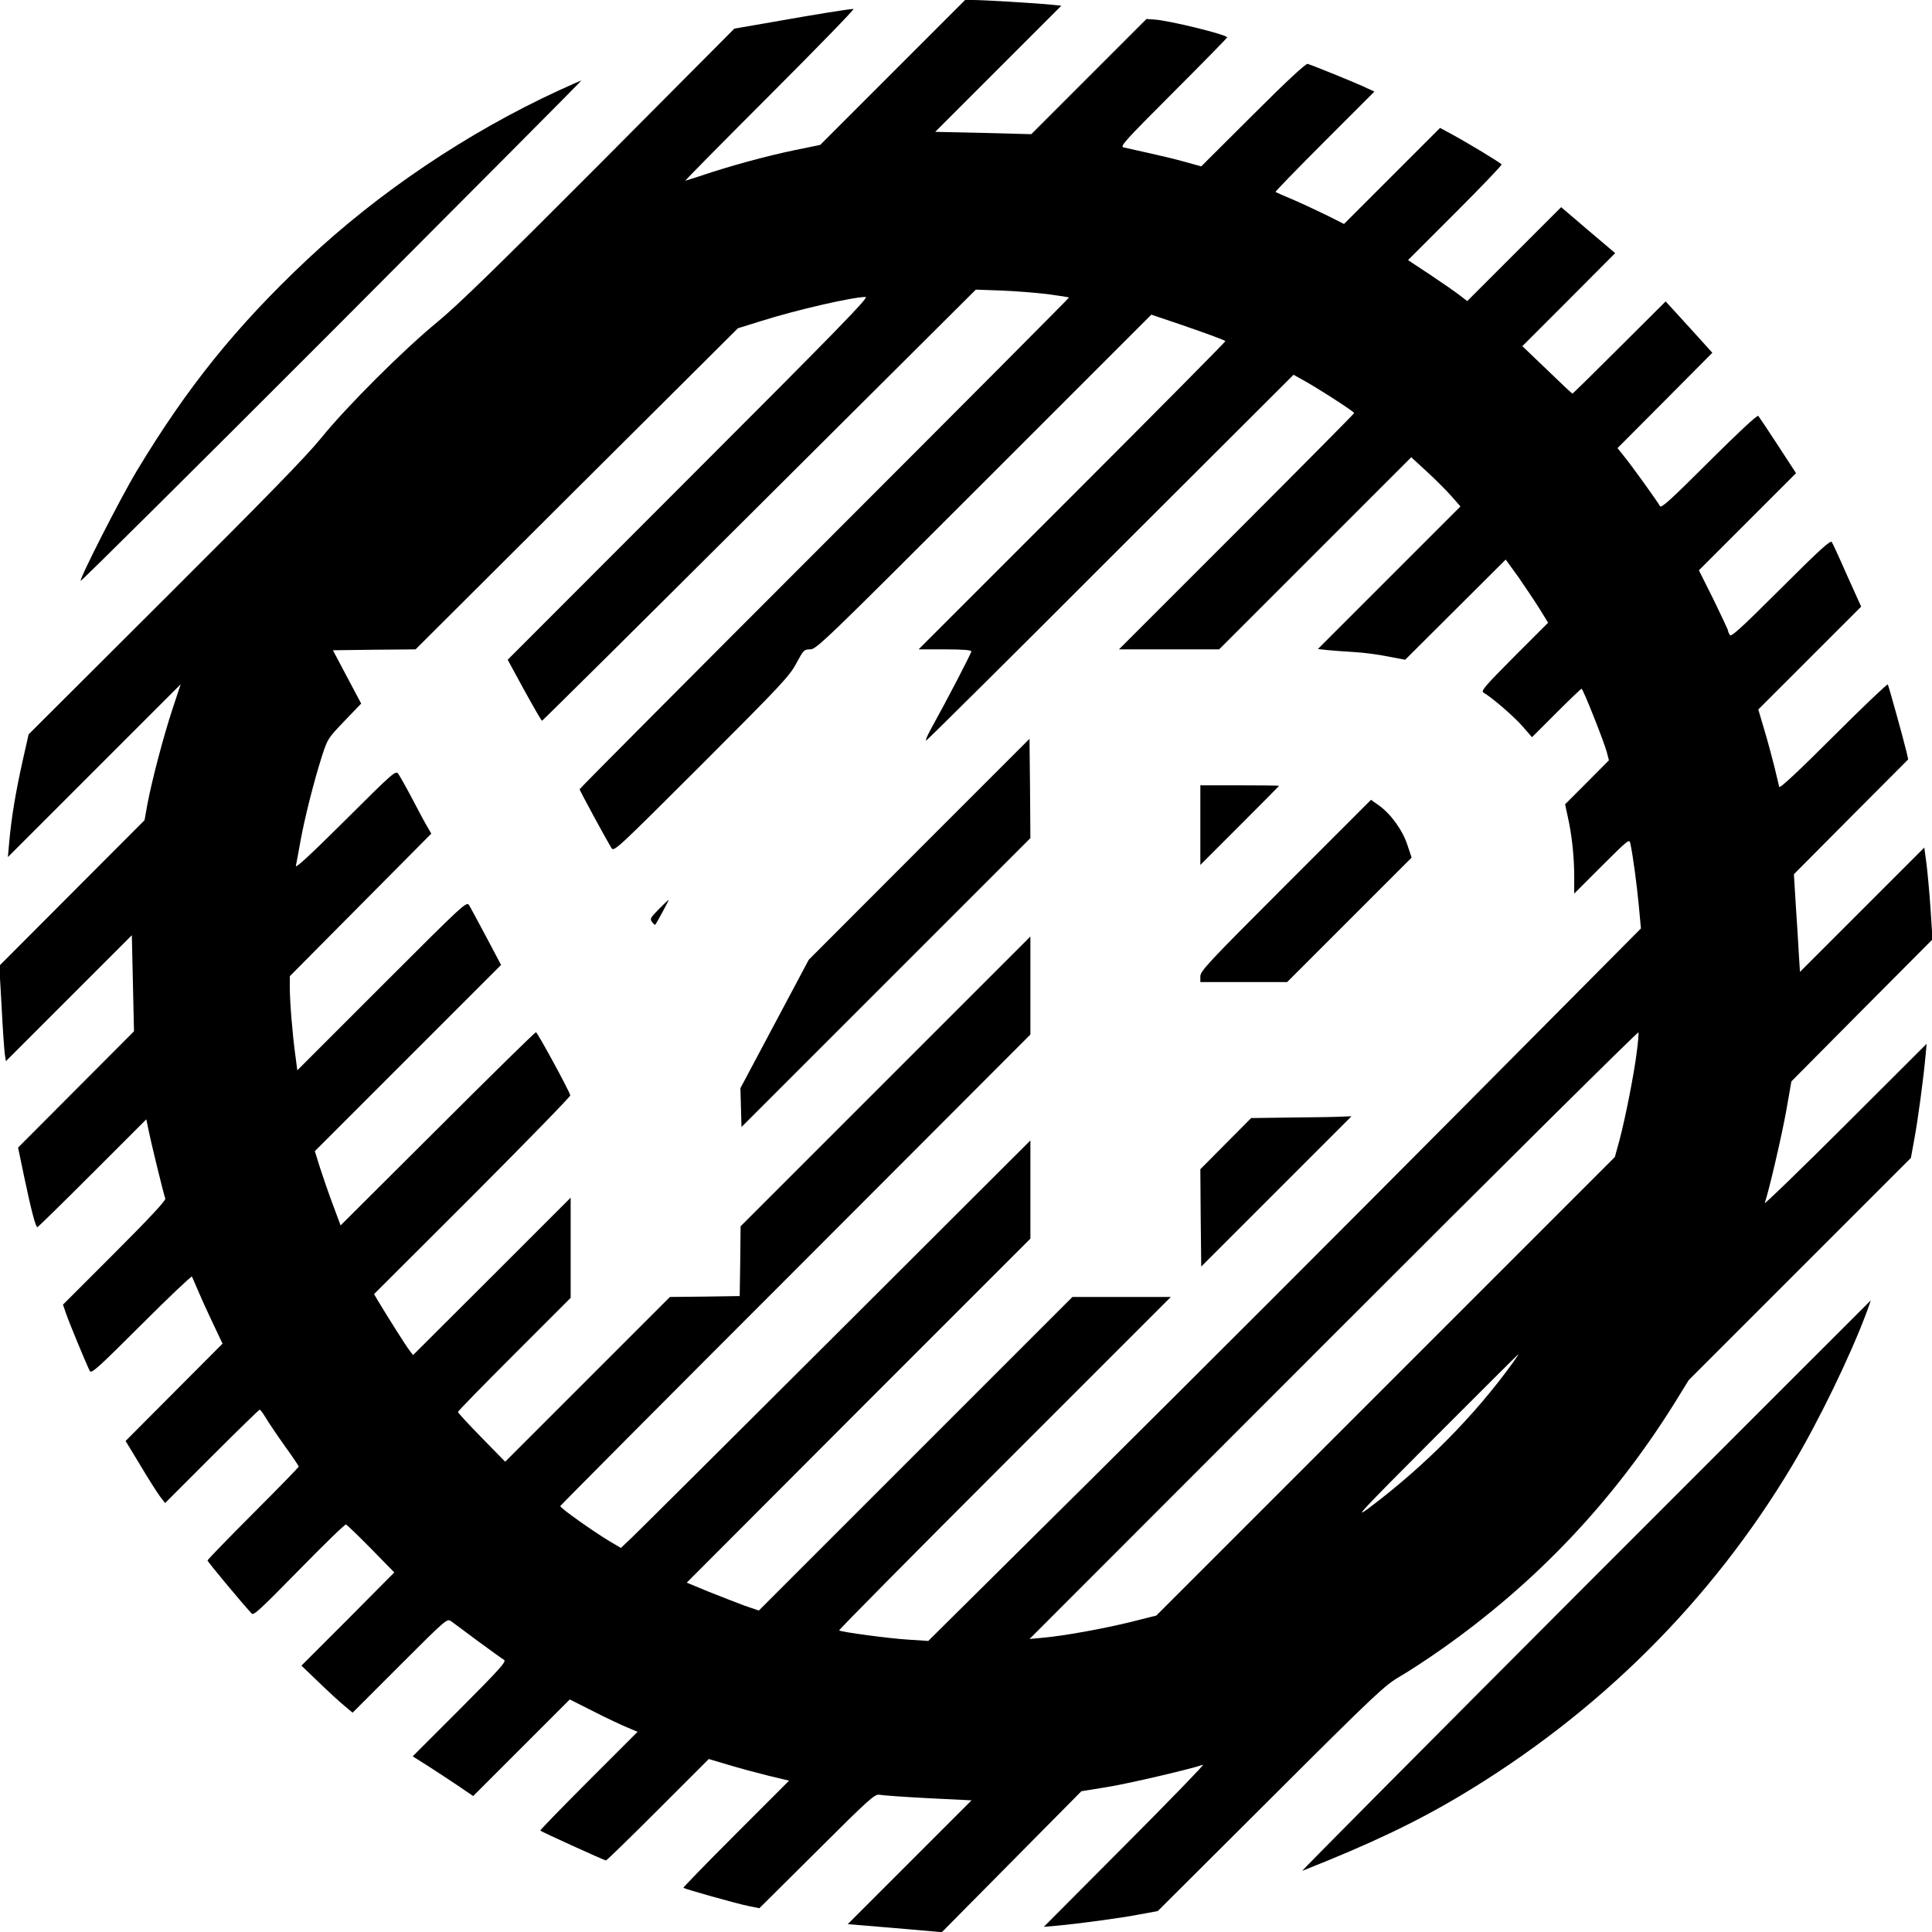 <?xml version="1.0" standalone="no"?>
<!DOCTYPE svg PUBLIC "-//W3C//DTD SVG 20010904//EN"
 "http://www.w3.org/TR/2001/REC-SVG-20010904/DTD/svg10.dtd">
<svg version="1.0" xmlns="http://www.w3.org/2000/svg"
 width="1080pt" height="1080pt" viewBox="0 0 1080 1080"
 preserveAspectRatio="xMidYMid meet">
<g transform="translate(0,1080) scale(0.1,-0.1)"
fill="#000000" stroke="none">
<path d="M4990 10395 l-405 -405 -141 -29 c-152 -31 -375 -92 -518 -141 -50
-16 -92 -30 -95 -30 -3 0 210 216 474 480 264 264 474 480 466 480 -23 0 -205
-29 -441 -71 l-225 -39 -755 -759 c-574 -576 -791 -787 -905 -881 -188 -154
-508 -473 -651 -650 -80 -99 -310 -335 -872 -895 l-762 -760 -35 -155 c-38
-172 -61 -310 -73 -443 l-8 -88 483 483 483 483 -44 -133 c-49 -147 -115 -396
-142 -537 l-16 -90 -406 -407 -406 -407 13 -228 c6 -125 15 -245 18 -267 l6
-38 352 352 352 352 6 -269 6 -268 -324 -325 -324 -325 34 -163 c38 -181 64
-282 74 -282 3 0 142 136 307 301 l302 302 12 -59 c13 -66 85 -361 94 -384 4
-10 -85 -106 -283 -304 l-289 -289 18 -52 c19 -55 115 -286 132 -319 9 -16 44
15 288 259 152 152 280 273 283 269 2 -5 17 -38 32 -74 15 -36 52 -118 83
-183 l56 -118 -271 -272 -271 -272 83 -137 c45 -76 95 -154 110 -174 l28 -36
261 261 c144 144 264 261 268 261 3 0 18 -20 32 -43 14 -24 61 -94 105 -156
45 -62 81 -116 81 -119 0 -4 -115 -122 -255 -262 -140 -140 -255 -259 -255
-263 0 -7 183 -227 247 -297 11 -12 49 24 264 243 139 142 257 257 263 255 6
-2 69 -63 141 -136 l129 -132 -259 -261 -260 -260 99 -95 c55 -53 119 -112
143 -131 l44 -37 264 264 c262 262 264 263 287 247 13 -9 81 -60 151 -112 71
-52 136 -99 145 -104 14 -9 -27 -54 -247 -275 l-264 -264 84 -53 c46 -30 122
-79 169 -111 l85 -58 270 270 270 270 135 -68 c74 -38 160 -78 190 -90 l54
-23 -274 -274 c-151 -151 -272 -276 -270 -278 9 -8 359 -167 367 -167 5 0 136
128 291 283 l284 284 108 -32 c59 -18 160 -45 224 -61 l117 -28 -298 -298
c-163 -163 -295 -299 -293 -301 9 -7 293 -87 360 -101 l65 -13 322 320 c298
297 323 319 350 314 15 -3 137 -12 271 -19 l243 -12 -346 -346 -346 -346 263
-22 263 -23 390 394 390 394 136 22 c118 18 484 104 544 126 11 4 -185 -198
-435 -449 l-455 -457 70 6 c124 11 367 44 469 64 l98 18 632 630 c591 590 637
632 721 681 50 29 151 95 225 147 534 374 968 832 1311 1382 l79 128 621 621
621 621 19 104 c20 106 53 352 63 469 l6 65 -456 -455 c-251 -250 -453 -446
-449 -435 23 65 97 384 121 520 l28 160 394 397 395 397 -11 168 c-6 92 -17
208 -23 256 l-12 89 -347 -347 -348 -348 -6 94 c-3 52 -10 174 -17 273 l-11
179 319 321 320 321 -9 40 c-17 72 -100 370 -105 379 -3 4 -140 -126 -304
-290 -193 -193 -300 -293 -303 -283 -2 7 -14 57 -26 109 -13 52 -38 146 -57
209 l-34 115 287 287 288 288 -78 173 c-42 96 -81 180 -86 188 -7 12 -71 -46
-285 -260 -220 -219 -277 -272 -285 -260 -5 8 -10 19 -10 24 0 5 -37 83 -81
174 l-82 164 272 272 271 271 -101 155 c-55 85 -105 159 -110 165 -6 6 -107
-88 -275 -255 -206 -206 -267 -262 -274 -250 -17 30 -158 226 -198 275 l-40
50 265 266 265 267 -83 92 c-46 51 -105 115 -131 144 l-47 51 -258 -257 c-142
-142 -260 -258 -263 -258 -3 0 -67 60 -142 133 l-138 132 260 260 259 260
-151 128 -151 129 -263 -263 -262 -262 -39 30 c-21 17 -95 68 -165 115 l-127
84 264 264 c145 145 262 267 259 271 -5 9 -189 120 -281 170 l-63 34 -268
-268 -269 -269 -89 45 c-49 24 -134 64 -189 88 -55 23 -102 44 -105 46 -2 2
121 129 275 283 l278 278 -69 32 c-61 27 -264 110 -304 123 -10 3 -116 -95
-305 -284 l-290 -289 -90 25 c-49 14 -142 36 -205 50 -63 14 -126 28 -139 31
-22 5 6 36 277 307 166 166 302 305 302 308 0 15 -329 96 -409 100 l-42 3
-322 -322 -322 -322 -268 7 -269 6 352 352 353 353 -59 6 c-76 8 -375 26 -434
26 l-45 0 -405 -405z m864 -1239 c65 -9 120 -17 122 -19 2 -1 -613 -619 -1366
-1372 -754 -754 -1370 -1373 -1370 -1377 0 -7 149 -281 177 -327 15 -24 19
-20 505 465 449 449 492 495 530 567 40 74 43 77 77 77 34 0 82 46 972 936
l935 935 160 -54 c154 -53 244 -86 254 -94 2 -2 -383 -391 -855 -863 l-860
-860 148 0 c99 0 147 -4 147 -11 0 -10 -135 -270 -227 -436 -19 -35 -31 -63
-26 -63 4 0 468 460 1030 1023 l1024 1022 52 -29 c76 -41 287 -177 287 -185 0
-3 -296 -302 -657 -663 l-658 -658 280 0 280 0 537 537 537 537 87 -80 c48
-44 110 -106 138 -138 l50 -57 -399 -399 -398 -398 54 -6 c30 -3 97 -8 149
-11 52 -3 138 -14 190 -25 l95 -18 281 280 281 280 71 -98 c38 -55 91 -134
118 -177 l48 -78 -190 -190 c-162 -163 -186 -191 -172 -200 47 -27 170 -133
218 -188 l54 -62 136 136 c74 74 138 135 141 135 8 0 124 -292 141 -354 l12
-46 -122 -123 -123 -123 15 -70 c23 -101 36 -225 36 -334 l0 -95 154 154 c151
150 154 153 160 125 15 -71 36 -230 47 -346 l12 -128 -1052 -1059 c-578 -582
-1474 -1478 -1991 -1991 l-941 -933 -106 7 c-107 6 -383 43 -392 52 -3 3 413
423 924 934 l930 930 -275 0 -275 0 -877 -877 -876 -876 -79 27 c-43 16 -133
51 -201 78 l-123 51 960 962 961 961 0 275 0 274 -1082 -1080 c-596 -594
-1111 -1107 -1145 -1139 l-62 -59 -63 37 c-96 58 -279 188 -276 197 2 5 594
600 1316 1322 l1312 1314 0 274 0 274 -810 -810 -810 -810 -2 -195 -3 -195
-195 -3 -195 -2 -461 -461 -460 -460 -132 135 c-73 74 -132 139 -132 143 0 5
142 150 315 323 l315 315 0 280 0 280 -440 -440 -441 -440 -19 25 c-18 22
-122 187 -178 280 l-21 36 550 549 c302 303 548 555 547 562 -6 26 -184 353
-192 353 -5 0 -253 -243 -550 -540 l-542 -540 -44 118 c-24 64 -56 157 -72
207 l-28 90 520 520 521 521 -82 155 c-45 84 -88 165 -96 178 -15 23 -19 20
-488 -449 l-473 -473 -11 84 c-16 115 -31 301 -31 378 l0 64 396 399 395 398
-19 33 c-11 17 -49 88 -85 157 -36 69 -73 134 -81 145 -14 19 -27 8 -296 -260
-197 -196 -280 -272 -276 -255 3 14 15 77 26 140 24 131 75 333 120 474 31 95
33 99 125 195 l94 98 -79 149 -79 149 231 3 231 2 901 898 901 897 135 42
c197 62 508 133 579 133 21 0 -155 -181 -988 -1014 l-1013 -1014 93 -171 c52
-94 96 -171 99 -170 3 0 550 542 1215 1205 l1210 1205 140 -5 c77 -3 193 -12
259 -20z m3296 -4234 c-15 -123 -63 -366 -96 -492 l-27 -98 -1281 -1281 -1282
-1282 -139 -35 c-154 -38 -379 -79 -495 -89 l-75 -7 1700 1701 c935 936 1702
1696 1704 1690 2 -6 -2 -54 -9 -107z m-692 -1738 c-213 -296 -493 -579 -803
-812 -91 -68 -57 -31 365 392 256 256 466 466 468 466 2 0 -12 -21 -30 -46z"/>
<path d="M5138 6053 l-617 -618 -191 -359 -191 -359 3 -109 3 -108 808 808
807 807 -2 278 -3 277 -617 -617z"/>
<path d="M6710 6188 l0 -223 220 220 c121 121 220 221 220 222 0 2 -99 3 -220
3 l-220 0 0 -222z"/>
<path d="M7187 5852 c-433 -433 -477 -480 -477 -510 l0 -32 243 0 242 0 348
348 348 348 -23 69 c-26 82 -93 175 -159 222 l-45 32 -477 -477z"/>
<path d="M3683 5718 c-48 -49 -51 -55 -38 -72 8 -11 16 -18 18 -15 9 11 78
139 75 139 -2 0 -27 -24 -55 -52z"/>
<path d="M7220 4553 l-226 -3 -142 -143 -142 -143 2 -272 3 -272 420 420 420
420 -55 -2 c-30 -2 -156 -4 -280 -5z"/>
<path d="M3125 10295 c-512 -236 -1007 -569 -1410 -948 -397 -374 -668 -711
-949 -1177 -91 -151 -321 -602 -315 -617 2 -4 634 623 1404 1394 770 772 1398
1403 1395 1403 -3 0 -59 -25 -125 -55z"/>
<path d="M8860 1933 c-877 -879 -1588 -1594 -1580 -1591 377 149 632 270 885
421 773 462 1402 1088 1855 1847 145 243 324 611 414 853 14 37 24 67 23 67
-1 -1 -720 -719 -1597 -1597z"/>
</g>
</svg>

